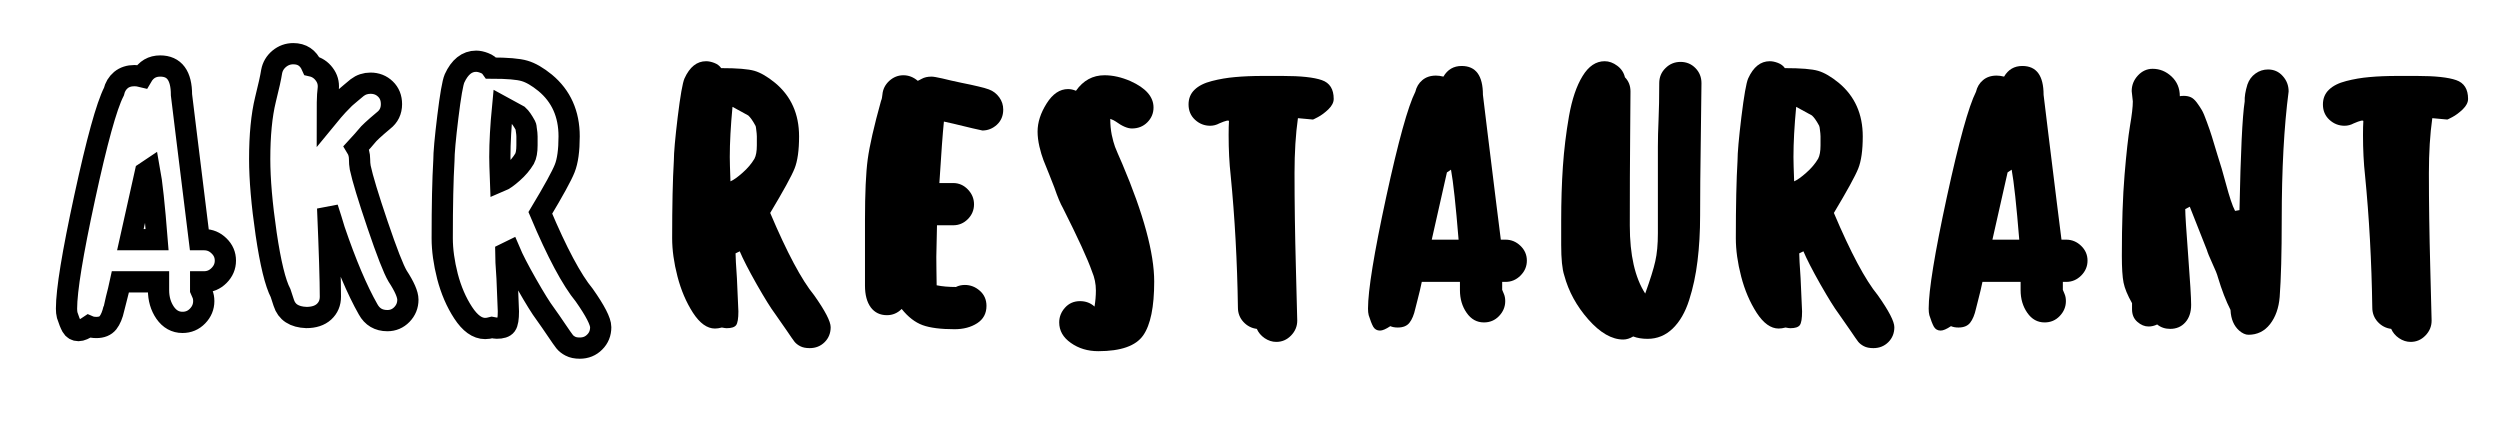 <svg xmlns="http://www.w3.org/2000/svg" xmlns:xlink="http://www.w3.org/1999/xlink" width="460" zoomAndPan="magnify" viewBox="0 0 345 58.5" height="78" preserveAspectRatio="xMidYMid meet" version="1.0"><defs><g/><clipPath id="62ca018af1"><path d="M 1.461 0 L 100 0 L 100 58.004 L 1.461 58.004 Z M 1.461 0 " clip-rule="nonzero"/></clipPath></defs><g clip-path="url(#62ca018af1)"><path stroke-linecap="butt" transform="matrix(0.695, 0, 0, 0.695, 2.054, 6.181)" fill="none" stroke-linejoin="miter" d="M 37.571 38.697 C 38.712 38.697 39.701 39.108 40.533 39.928 C 41.376 40.737 41.797 41.715 41.797 42.856 C 41.797 43.991 41.376 44.975 40.533 45.818 C 39.701 46.65 38.712 47.066 37.571 47.066 L 36.885 47.066 L 36.885 48.645 L 37.239 49.46 C 37.413 49.87 37.503 50.348 37.503 50.893 C 37.503 52.022 37.093 53.012 36.273 53.855 C 35.463 54.698 34.463 55.119 33.277 55.119 C 31.872 55.119 30.72 54.478 29.832 53.203 C 28.961 51.933 28.523 50.432 28.523 48.712 L 28.523 47.066 L 20.952 47.066 C 20.716 48.167 20.441 49.319 20.121 50.528 C 19.806 51.725 19.654 52.348 19.654 52.388 C 19.379 53.619 18.985 54.551 18.491 55.187 C 17.991 55.816 17.221 56.131 16.175 56.131 C 15.591 56.131 15.091 56.046 14.68 55.867 C 13.815 56.457 13.129 56.749 12.635 56.749 C 12.045 56.749 11.601 56.49 11.303 55.968 C 11.016 55.445 10.707 54.686 10.387 53.686 C 10.297 53.321 10.252 52.888 10.252 52.388 C 10.252 48.752 11.455 41.384 13.866 30.279 C 16.271 19.168 18.199 12.182 19.654 9.322 C 19.885 8.366 20.351 7.596 21.048 7.006 C 21.762 6.422 22.661 6.124 23.746 6.124 C 24.201 6.124 24.701 6.191 25.24 6.326 C 26.061 4.915 27.269 4.213 28.854 4.213 C 31.67 4.213 33.08 6.118 33.08 9.934 L 33.963 17.156 C 34.547 21.967 35.143 26.766 35.739 31.543 L 36.621 38.697 Z M 22.931 38.697 L 28.236 38.697 C 27.696 31.88 27.196 27.244 26.741 24.793 L 25.926 25.339 C 25.836 25.794 24.836 30.251 22.931 38.697 Z M 75.989 45.919 C 77.355 48.004 78.035 49.567 78.035 50.612 C 78.035 51.753 77.636 52.736 76.838 53.557 C 76.051 54.366 75.09 54.771 73.96 54.771 C 72.229 54.771 70.954 54.018 70.133 52.523 C 67.964 48.707 65.738 43.463 63.462 36.787 C 63.322 36.286 63.097 35.561 62.799 34.606 C 62.512 33.651 62.276 32.926 62.102 32.425 C 62.467 40.968 62.647 46.83 62.647 50.01 C 62.647 51.23 62.226 52.23 61.383 53.006 C 60.54 53.77 59.371 54.152 57.876 54.152 C 55.471 54.063 53.97 53.09 53.386 51.224 C 53.06 50.23 52.857 49.595 52.767 49.33 C 51.716 47.324 50.755 43.39 49.89 37.534 C 49.036 31.678 48.609 26.727 48.609 22.68 C 48.609 17.954 48.991 14.02 49.755 10.884 C 50.401 8.299 50.812 6.444 50.986 5.309 C 51.177 4.303 51.677 3.46 52.486 2.78 C 53.307 2.105 54.234 1.768 55.279 1.768 C 57.01 1.768 58.236 2.583 58.955 4.213 C 59.967 4.443 60.787 4.983 61.417 5.826 C 62.052 6.658 62.321 7.596 62.231 8.636 L 62.102 10.002 C 62.057 10.502 62.035 11.952 62.035 14.363 C 62.254 14.093 62.636 13.655 63.181 13.048 C 63.726 12.424 64.064 12.047 64.198 11.918 C 64.339 11.783 64.597 11.519 64.963 11.131 C 65.328 10.743 65.62 10.462 65.845 10.283 C 66.076 10.097 66.368 9.844 66.727 9.535 C 67.093 9.215 67.503 8.872 67.958 8.507 C 68.734 7.917 69.622 7.624 70.616 7.624 C 71.791 7.624 72.78 8.012 73.578 8.788 C 74.376 9.552 74.775 10.552 74.775 11.783 C 74.775 13.149 74.247 14.233 73.196 15.043 C 71.341 16.594 70.234 17.622 69.869 18.123 C 69.504 18.578 68.824 19.348 67.823 20.432 C 68.234 21.107 68.436 21.86 68.436 22.68 C 68.436 23.31 68.481 23.877 68.571 24.378 C 69.026 26.513 70.173 30.301 72.016 35.736 C 73.854 41.159 75.18 44.553 75.989 45.919 Z M 116.324 56.069 C 116.324 57.255 115.925 58.238 115.127 59.025 C 114.34 59.829 113.351 60.228 112.165 60.228 C 111.401 60.228 110.783 60.098 110.305 59.846 C 109.827 59.598 109.451 59.306 109.17 58.963 C 108.894 58.615 108.355 57.85 107.557 56.665 C 106.77 55.49 106.017 54.405 105.298 53.405 C 104.477 52.32 103.258 50.353 101.639 47.515 C 100.026 44.677 98.908 42.508 98.278 41.013 L 97.463 41.412 C 97.463 42.142 97.548 43.778 97.727 46.318 C 97.907 50.32 97.992 52.528 97.992 52.939 C 97.992 54.349 97.845 55.26 97.542 55.67 C 97.255 56.069 96.637 56.266 95.682 56.266 C 95.502 56.266 95.187 56.221 94.732 56.131 C 94.232 56.266 93.777 56.333 93.366 56.333 C 91.826 56.333 90.376 55.288 89.011 53.203 C 87.645 51.118 86.611 48.712 85.897 45.987 C 85.2 43.255 84.852 40.732 84.852 38.416 C 84.852 31.875 84.964 26.744 85.184 23.029 C 85.184 21.478 85.442 18.578 85.965 14.329 C 86.487 10.08 86.931 7.529 87.297 6.675 C 88.336 4.404 89.769 3.263 91.59 3.263 C 92.085 3.263 92.63 3.381 93.22 3.612 C 93.816 3.836 94.277 4.174 94.597 4.629 C 97.772 4.629 99.97 4.814 101.189 5.18 C 102.42 5.534 103.786 6.326 105.298 7.557 C 108.467 10.187 110.052 13.728 110.052 18.184 C 110.052 20.961 109.76 23.085 109.17 24.557 C 108.585 26.036 106.972 28.975 104.331 33.375 C 107.647 41.238 110.558 46.689 113.064 49.729 C 115.239 52.821 116.324 54.934 116.324 56.069 Z M 101.206 22.613 C 101.527 22.023 101.684 21.135 101.684 19.949 L 101.684 18.184 C 101.684 17.864 101.639 17.386 101.538 16.757 C 101.538 16.667 101.527 16.555 101.504 16.425 C 101.482 16.279 101.448 16.161 101.403 16.077 C 100.858 15.076 100.386 14.396 99.975 14.026 L 96.845 12.317 C 96.48 16.088 96.294 19.404 96.294 22.264 C 96.294 23.13 96.339 24.743 96.429 27.103 C 97.064 26.839 97.868 26.272 98.84 25.406 C 99.829 24.541 100.616 23.608 101.206 22.613 Z M 101.206 22.613 " stroke="#000000" stroke-width="4.217" stroke-opacity="1" stroke-miterlimit="4"/></g><g fill="#000000" fill-opacity="1"><g transform="translate(90.382, 45.104)"><g><path d="M 24.25 0.047 C 24.25 0.867 23.973 1.555 23.422 2.109 C 22.867 2.66 22.18 2.938 21.359 2.938 C 20.816 2.938 20.379 2.848 20.047 2.672 C 19.723 2.504 19.461 2.301 19.266 2.062 C 19.078 1.82 18.707 1.289 18.156 0.469 C 17.602 -0.344 17.078 -1.098 16.578 -1.797 C 16.004 -2.555 15.156 -3.922 14.031 -5.891 C 12.914 -7.867 12.141 -9.379 11.703 -10.422 L 11.125 -10.141 C 11.125 -9.629 11.188 -8.488 11.312 -6.719 C 11.445 -3.945 11.516 -2.414 11.516 -2.125 C 11.516 -1.145 11.41 -0.516 11.203 -0.234 C 10.992 0.047 10.555 0.188 9.891 0.188 C 9.766 0.188 9.547 0.156 9.234 0.094 C 8.891 0.188 8.57 0.234 8.281 0.234 C 7.207 0.234 6.195 -0.488 5.25 -1.938 C 4.312 -3.395 3.598 -5.066 3.109 -6.953 C 2.617 -8.848 2.375 -10.602 2.375 -12.219 C 2.375 -16.758 2.453 -20.328 2.609 -22.922 C 2.609 -23.992 2.785 -26.004 3.141 -28.953 C 3.504 -31.91 3.816 -33.688 4.078 -34.281 C 4.797 -35.863 5.789 -36.656 7.062 -36.656 C 7.406 -36.656 7.781 -36.578 8.188 -36.422 C 8.602 -36.266 8.922 -36.023 9.141 -35.703 C 11.348 -35.703 12.879 -35.578 13.734 -35.328 C 14.586 -35.078 15.535 -34.523 16.578 -33.672 C 18.785 -31.836 19.891 -29.375 19.891 -26.281 C 19.891 -24.352 19.68 -22.875 19.266 -21.844 C 18.859 -20.82 17.738 -18.781 15.906 -15.719 C 18.219 -10.258 20.238 -6.473 21.969 -4.359 C 23.488 -2.211 24.25 -0.742 24.25 0.047 Z M 13.734 -23.203 C 13.953 -23.617 14.062 -24.234 14.062 -25.047 L 14.062 -26.281 C 14.062 -26.5 14.031 -26.832 13.969 -27.281 C 13.969 -27.344 13.957 -27.422 13.938 -27.516 C 13.926 -27.609 13.906 -27.688 13.875 -27.75 C 13.5 -28.445 13.164 -28.922 12.875 -29.172 L 10.703 -30.359 C 10.453 -27.734 10.328 -25.426 10.328 -23.438 C 10.328 -22.844 10.359 -21.723 10.422 -20.078 C 10.859 -20.266 11.414 -20.66 12.094 -21.266 C 12.781 -21.867 13.328 -22.516 13.734 -23.203 Z M 13.734 -23.203 "/></g></g></g><g fill="#000000" fill-opacity="1"><g transform="translate(116.993, 45.104)"><g><path d="M 9.656 -33.953 C 9.062 -34.461 8.398 -34.719 7.672 -34.719 C 6.941 -34.719 6.289 -34.457 5.719 -33.938 C 5.156 -33.414 4.844 -32.789 4.781 -32.062 C 4.75 -31.688 4.688 -31.398 4.594 -31.203 C 3.613 -27.672 3 -24.973 2.75 -23.109 C 2.5 -21.242 2.375 -18.453 2.375 -14.734 L 2.375 -5.688 C 2.375 -4.414 2.641 -3.414 3.172 -2.688 C 3.711 -1.969 4.457 -1.609 5.406 -1.609 C 6.188 -1.609 6.863 -1.895 7.438 -2.469 C 8.32 -1.363 9.285 -0.617 10.328 -0.234 C 11.367 0.141 12.836 0.328 14.734 0.328 C 15.961 0.328 17.004 0.051 17.859 -0.5 C 18.711 -1.051 19.141 -1.848 19.141 -2.891 C 19.141 -3.742 18.836 -4.438 18.234 -4.969 C 17.629 -5.508 16.938 -5.781 16.156 -5.781 C 15.707 -5.781 15.297 -5.688 14.922 -5.5 C 13.91 -5.5 13.023 -5.578 12.266 -5.734 C 12.266 -6.359 12.254 -7.098 12.234 -7.953 C 12.223 -8.805 12.219 -9.375 12.219 -9.656 C 12.219 -10.227 12.25 -11.68 12.312 -14.016 L 14.547 -14.016 C 15.328 -14.016 16 -14.297 16.562 -14.859 C 17.133 -15.43 17.422 -16.113 17.422 -16.906 C 17.422 -17.695 17.133 -18.383 16.562 -18.969 C 16 -19.551 15.328 -19.844 14.547 -19.844 L 12.641 -19.844 C 12.898 -23.977 13.109 -26.805 13.266 -28.328 L 14.594 -28.031 C 15.469 -27.812 16.352 -27.598 17.25 -27.391 C 18.156 -27.191 18.594 -27.094 18.562 -27.094 C 19.32 -27.094 19.992 -27.359 20.578 -27.891 C 21.16 -28.43 21.453 -29.129 21.453 -29.984 C 21.453 -30.609 21.27 -31.172 20.906 -31.672 C 20.539 -32.18 20.062 -32.547 19.469 -32.766 C 19.113 -32.898 18.633 -33.035 18.031 -33.172 C 17.438 -33.316 16.641 -33.488 15.641 -33.688 C 14.648 -33.895 13.781 -34.094 13.031 -34.281 C 12.301 -34.445 11.812 -34.531 11.562 -34.531 C 11.02 -34.531 10.57 -34.43 10.219 -34.234 C 9.875 -34.047 9.688 -33.953 9.656 -33.953 Z M 9.656 -33.953 "/></g></g></g><g fill="#000000" fill-opacity="1"><g transform="translate(140.811, 45.104)"><g><path d="M 18.375 -30.266 C 18.375 -31.742 17.316 -32.957 15.203 -33.906 C 13.973 -34.445 12.773 -34.719 11.609 -34.719 C 9.992 -34.719 8.68 -34.004 7.672 -32.578 C 7.297 -32.734 6.93 -32.812 6.578 -32.812 C 5.441 -32.812 4.457 -32.148 3.625 -30.828 C 2.789 -29.504 2.375 -28.211 2.375 -26.953 C 2.375 -26.316 2.457 -25.629 2.625 -24.891 C 2.801 -24.148 2.988 -23.52 3.188 -23 C 3.395 -22.477 3.664 -21.805 4 -20.984 C 4.332 -20.16 4.562 -19.578 4.688 -19.234 C 5.133 -17.93 5.531 -16.984 5.875 -16.391 C 7.957 -12.254 9.297 -9.332 9.891 -7.625 C 10.242 -6.801 10.422 -5.93 10.422 -5.016 C 10.422 -4.297 10.359 -3.555 10.234 -2.797 C 9.691 -3.297 9.023 -3.547 8.234 -3.547 C 7.391 -3.547 6.695 -3.242 6.156 -2.641 C 5.625 -2.047 5.359 -1.367 5.359 -0.609 C 5.359 0.523 5.895 1.469 6.969 2.219 C 8.039 2.977 9.301 3.359 10.75 3.359 C 13.875 3.359 15.941 2.629 16.953 1.172 C 17.961 -0.273 18.469 -2.75 18.469 -6.25 C 18.469 -10.164 17 -15.582 14.062 -22.5 C 13.562 -23.633 13.227 -24.414 13.062 -24.844 C 12.906 -25.27 12.754 -25.82 12.609 -26.5 C 12.473 -27.176 12.406 -27.91 12.406 -28.703 C 12.75 -28.578 13.004 -28.453 13.172 -28.328 C 14.047 -27.691 14.785 -27.375 15.391 -27.375 C 16.242 -27.375 16.953 -27.656 17.516 -28.219 C 18.086 -28.789 18.375 -29.473 18.375 -30.266 Z M 18.375 -30.266 "/></g></g></g><g fill="#000000" fill-opacity="1"><g transform="translate(161.645, 45.104)"><g><path d="M 5.359 -27.75 C 5.797 -27.75 6.219 -27.859 6.625 -28.078 C 7.508 -28.461 7.953 -28.562 7.953 -28.375 C 7.922 -27.957 7.906 -27.32 7.906 -26.469 C 7.906 -24.445 8 -22.586 8.188 -20.891 C 8.758 -15.109 9.094 -9.031 9.188 -2.656 C 9.188 -1.895 9.438 -1.238 9.938 -0.688 C 10.445 -0.133 11.066 0.188 11.797 0.281 C 12.016 0.789 12.375 1.219 12.875 1.562 C 13.383 1.906 13.922 2.078 14.484 2.078 C 15.273 2.078 15.953 1.785 16.516 1.203 C 17.086 0.617 17.375 -0.066 17.375 -0.859 C 17.375 -1.078 17.312 -3.516 17.188 -8.172 C 17.062 -12.828 17 -17.176 17 -21.219 C 17 -24.062 17.156 -26.586 17.469 -28.797 L 19.516 -28.609 C 19.516 -28.578 19.75 -28.688 20.219 -28.938 C 20.695 -29.188 21.18 -29.547 21.672 -30.016 C 22.16 -30.492 22.406 -30.973 22.406 -31.453 C 22.406 -32.805 21.859 -33.672 20.766 -34.047 C 19.68 -34.43 17.875 -34.625 15.344 -34.625 L 12.688 -34.625 C 11.207 -34.625 9.914 -34.57 8.812 -34.469 C 7.707 -34.375 6.633 -34.191 5.594 -33.922 C 4.551 -33.66 3.754 -33.258 3.203 -32.719 C 2.648 -32.188 2.375 -31.508 2.375 -30.688 C 2.375 -29.832 2.672 -29.129 3.266 -28.578 C 3.867 -28.023 4.566 -27.75 5.359 -27.75 Z M 5.359 -27.75 "/></g></g></g><g fill="#000000" fill-opacity="1"><g transform="translate(186.41, 45.104)"><g><path d="M 21.359 -12.031 C 22.148 -12.031 22.836 -11.742 23.422 -11.172 C 24.004 -10.609 24.297 -9.93 24.297 -9.141 C 24.297 -8.348 24.004 -7.66 23.422 -7.078 C 22.836 -6.492 22.148 -6.203 21.359 -6.203 L 20.891 -6.203 L 20.891 -5.109 L 21.125 -4.547 C 21.25 -4.266 21.312 -3.93 21.312 -3.547 C 21.312 -2.766 21.023 -2.078 20.453 -1.484 C 19.891 -0.898 19.195 -0.609 18.375 -0.609 C 17.395 -0.609 16.598 -1.051 15.984 -1.938 C 15.367 -2.82 15.062 -3.863 15.062 -5.062 L 15.062 -6.203 L 9.797 -6.203 C 9.641 -5.441 9.453 -4.645 9.234 -3.812 C 9.016 -2.977 8.906 -2.547 8.906 -2.516 C 8.719 -1.66 8.445 -1.008 8.094 -0.562 C 7.75 -0.125 7.211 0.094 6.484 0.094 C 6.078 0.094 5.734 0.031 5.453 -0.094 C 4.848 0.312 4.375 0.516 4.031 0.516 C 3.613 0.516 3.301 0.336 3.094 -0.016 C 2.895 -0.379 2.688 -0.91 2.469 -1.609 C 2.406 -1.859 2.375 -2.16 2.375 -2.516 C 2.375 -5.035 3.207 -10.156 4.875 -17.875 C 6.551 -25.594 7.895 -30.445 8.906 -32.438 C 9.062 -33.102 9.383 -33.641 9.875 -34.047 C 10.363 -34.461 10.988 -34.672 11.75 -34.672 C 12.062 -34.672 12.406 -34.625 12.781 -34.531 C 13.352 -35.508 14.191 -36 15.297 -36 C 17.254 -36 18.234 -34.672 18.234 -32.016 L 18.844 -27 C 19.258 -23.645 19.672 -20.312 20.078 -17 L 20.703 -12.031 Z M 11.172 -12.031 L 14.875 -12.031 C 14.488 -16.77 14.141 -19.988 13.828 -21.688 L 13.266 -21.312 C 13.203 -21 12.504 -17.906 11.172 -12.031 Z M 11.172 -12.031 "/></g></g></g><g fill="#000000" fill-opacity="1"><g transform="translate(213.069, 45.104)"><g><path d="M 12.312 1.328 C 12.883 1.547 13.547 1.656 14.297 1.656 C 15.629 1.656 16.785 1.18 17.766 0.234 C 18.742 -0.711 19.5 -2.02 20.031 -3.688 C 20.57 -5.363 20.957 -7.164 21.188 -9.094 C 21.426 -11.02 21.547 -13.102 21.547 -15.344 C 21.547 -18.156 21.578 -21.691 21.641 -25.953 C 21.703 -30.211 21.734 -32.77 21.734 -33.625 C 21.734 -34.445 21.457 -35.141 20.906 -35.703 C 20.352 -36.273 19.664 -36.562 18.844 -36.562 C 18.031 -36.562 17.336 -36.273 16.766 -35.703 C 16.191 -35.141 15.906 -34.445 15.906 -33.625 C 15.906 -31.664 15.875 -29.984 15.812 -28.578 C 15.75 -27.172 15.719 -25.93 15.719 -24.859 L 15.719 -12.922 C 15.719 -11.379 15.598 -10.086 15.359 -9.047 C 15.129 -8.004 14.664 -6.52 13.969 -4.594 C 12.551 -6.801 11.844 -9.926 11.844 -13.969 C 11.844 -18.801 11.859 -22.859 11.891 -26.141 C 11.922 -29.422 11.938 -31.535 11.938 -32.484 C 11.938 -33.273 11.68 -33.926 11.172 -34.438 C 11.016 -35.094 10.66 -35.625 10.109 -36.031 C 9.555 -36.445 8.977 -36.656 8.375 -36.656 C 7.176 -36.656 6.16 -35.973 5.328 -34.609 C 4.492 -33.254 3.867 -31.41 3.453 -29.078 C 3.047 -26.742 2.766 -24.422 2.609 -22.109 C 2.453 -19.805 2.375 -17.316 2.375 -14.641 L 2.375 -11.312 C 2.375 -9.352 2.516 -7.953 2.797 -7.109 C 3.391 -4.891 4.5 -2.859 6.125 -1.016 C 7.758 0.828 9.363 1.75 10.938 1.75 C 11.383 1.75 11.844 1.609 12.312 1.328 Z M 12.312 1.328 "/></g></g></g><g fill="#000000" fill-opacity="1"><g transform="translate(237.17, 45.104)"><g><path d="M 24.25 0.047 C 24.25 0.867 23.973 1.555 23.422 2.109 C 22.867 2.66 22.18 2.938 21.359 2.938 C 20.816 2.938 20.379 2.848 20.047 2.672 C 19.723 2.504 19.461 2.301 19.266 2.062 C 19.078 1.82 18.707 1.289 18.156 0.469 C 17.602 -0.344 17.078 -1.098 16.578 -1.797 C 16.004 -2.555 15.156 -3.922 14.031 -5.891 C 12.914 -7.867 12.141 -9.379 11.703 -10.422 L 11.125 -10.141 C 11.125 -9.629 11.188 -8.488 11.312 -6.719 C 11.445 -3.945 11.516 -2.414 11.516 -2.125 C 11.516 -1.145 11.41 -0.516 11.203 -0.234 C 10.992 0.047 10.555 0.188 9.891 0.188 C 9.766 0.188 9.547 0.156 9.234 0.094 C 8.891 0.188 8.57 0.234 8.281 0.234 C 7.207 0.234 6.195 -0.488 5.25 -1.938 C 4.312 -3.395 3.598 -5.066 3.109 -6.953 C 2.617 -8.848 2.375 -10.602 2.375 -12.219 C 2.375 -16.758 2.453 -20.328 2.609 -22.922 C 2.609 -23.992 2.785 -26.004 3.141 -28.953 C 3.504 -31.91 3.816 -33.688 4.078 -34.281 C 4.797 -35.863 5.789 -36.656 7.062 -36.656 C 7.406 -36.656 7.781 -36.578 8.188 -36.422 C 8.602 -36.266 8.922 -36.023 9.141 -35.703 C 11.348 -35.703 12.879 -35.578 13.734 -35.328 C 14.586 -35.078 15.535 -34.523 16.578 -33.672 C 18.785 -31.836 19.891 -29.375 19.891 -26.281 C 19.891 -24.352 19.68 -22.875 19.266 -21.844 C 18.859 -20.82 17.738 -18.781 15.906 -15.719 C 18.219 -10.258 20.238 -6.473 21.969 -4.359 C 23.488 -2.211 24.25 -0.742 24.25 0.047 Z M 13.734 -23.203 C 13.953 -23.617 14.062 -24.234 14.062 -25.047 L 14.062 -26.281 C 14.062 -26.5 14.031 -26.832 13.969 -27.281 C 13.969 -27.344 13.957 -27.422 13.938 -27.516 C 13.926 -27.609 13.906 -27.688 13.875 -27.75 C 13.5 -28.445 13.164 -28.922 12.875 -29.172 L 10.703 -30.359 C 10.453 -27.734 10.328 -25.426 10.328 -23.438 C 10.328 -22.844 10.359 -21.723 10.422 -20.078 C 10.859 -20.266 11.414 -20.66 12.094 -21.266 C 12.781 -21.867 13.328 -22.516 13.734 -23.203 Z M 13.734 -23.203 "/></g></g></g><g fill="#000000" fill-opacity="1"><g transform="translate(263.782, 45.104)"><g><path d="M 21.359 -12.031 C 22.148 -12.031 22.836 -11.742 23.422 -11.172 C 24.004 -10.609 24.297 -9.93 24.297 -9.141 C 24.297 -8.348 24.004 -7.66 23.422 -7.078 C 22.836 -6.492 22.148 -6.203 21.359 -6.203 L 20.891 -6.203 L 20.891 -5.109 L 21.125 -4.547 C 21.25 -4.266 21.312 -3.93 21.312 -3.547 C 21.312 -2.766 21.023 -2.078 20.453 -1.484 C 19.891 -0.898 19.195 -0.609 18.375 -0.609 C 17.395 -0.609 16.598 -1.051 15.984 -1.938 C 15.367 -2.82 15.062 -3.863 15.062 -5.062 L 15.062 -6.203 L 9.797 -6.203 C 9.641 -5.441 9.453 -4.645 9.234 -3.812 C 9.016 -2.977 8.906 -2.547 8.906 -2.516 C 8.719 -1.66 8.445 -1.008 8.094 -0.562 C 7.75 -0.125 7.211 0.094 6.484 0.094 C 6.078 0.094 5.734 0.031 5.453 -0.094 C 4.848 0.312 4.375 0.516 4.031 0.516 C 3.613 0.516 3.301 0.336 3.094 -0.016 C 2.895 -0.379 2.688 -0.91 2.469 -1.609 C 2.406 -1.859 2.375 -2.16 2.375 -2.516 C 2.375 -5.035 3.207 -10.156 4.875 -17.875 C 6.551 -25.594 7.895 -30.445 8.906 -32.438 C 9.062 -33.102 9.383 -33.641 9.875 -34.047 C 10.363 -34.461 10.988 -34.672 11.75 -34.672 C 12.062 -34.672 12.406 -34.625 12.781 -34.531 C 13.352 -35.508 14.191 -36 15.297 -36 C 17.254 -36 18.234 -34.672 18.234 -32.016 L 18.844 -27 C 19.258 -23.645 19.672 -20.312 20.078 -17 L 20.703 -12.031 Z M 11.172 -12.031 L 14.875 -12.031 C 14.488 -16.77 14.141 -19.988 13.828 -21.688 L 13.266 -21.312 C 13.203 -21 12.504 -17.906 11.172 -12.031 Z M 11.172 -12.031 "/></g></g></g><g fill="#000000" fill-opacity="1"><g transform="translate(290.44, 45.104)"><g><path d="M 18 -16 C 17.812 -16.352 17.613 -16.844 17.406 -17.469 C 17.195 -18.102 16.969 -18.883 16.719 -19.812 C 16.469 -20.75 16.281 -21.422 16.156 -21.828 C 16.02 -22.273 15.828 -22.895 15.578 -23.688 C 15.234 -24.852 14.973 -25.711 14.797 -26.266 C 14.629 -26.816 14.398 -27.484 14.109 -28.266 C 13.828 -29.055 13.594 -29.609 13.406 -29.922 C 13.219 -30.242 12.988 -30.586 12.719 -30.953 C 12.445 -31.316 12.172 -31.562 11.891 -31.688 C 11.609 -31.812 11.289 -31.875 10.938 -31.875 C 10.688 -31.875 10.5 -31.859 10.375 -31.828 C 10.375 -32.93 9.992 -33.836 9.234 -34.547 C 8.473 -35.254 7.602 -35.609 6.625 -35.609 C 5.844 -35.609 5.164 -35.301 4.594 -34.688 C 4.02 -34.07 3.734 -33.352 3.734 -32.531 L 3.891 -31.109 C 3.891 -30.359 3.758 -29.234 3.5 -27.734 C 3.25 -26.234 3 -23.984 2.75 -20.984 C 2.5 -17.984 2.375 -14.254 2.375 -9.797 C 2.375 -8.129 2.453 -6.898 2.609 -6.109 C 2.766 -5.316 3.156 -4.367 3.781 -3.266 L 3.781 -2.422 C 3.781 -1.691 4.023 -1.113 4.516 -0.688 C 5.004 -0.258 5.52 -0.047 6.062 -0.047 C 6.469 -0.047 6.863 -0.141 7.25 -0.328 C 7.75 0.078 8.348 0.281 9.047 0.281 C 9.898 0.281 10.594 -0.016 11.125 -0.609 C 11.664 -1.211 11.938 -2.02 11.938 -3.031 C 11.938 -3.977 11.801 -6.234 11.531 -9.797 C 11.258 -13.367 11.125 -15.52 11.125 -16.25 L 11.75 -16.578 L 14.109 -10.609 C 14.203 -10.266 14.453 -9.648 14.859 -8.766 C 15.273 -7.879 15.531 -7.242 15.625 -6.859 C 16.164 -5.066 16.75 -3.555 17.375 -2.328 L 17.375 -2.266 C 17.438 -1.066 17.832 -0.141 18.562 0.516 C 19.008 0.898 19.438 1.094 19.844 1.094 C 21.07 1.094 22.066 0.602 22.828 -0.375 C 23.586 -1.352 24.031 -2.602 24.156 -4.125 C 24.344 -6.645 24.438 -10.195 24.438 -14.781 C 24.438 -21.719 24.754 -27.617 25.391 -32.484 C 25.391 -33.305 25.117 -34.016 24.578 -34.609 C 24.047 -35.211 23.367 -35.516 22.547 -35.516 C 21.91 -35.516 21.332 -35.328 20.812 -34.953 C 20.289 -34.578 19.922 -34.07 19.703 -33.438 C 19.422 -32.52 19.297 -31.742 19.328 -31.109 C 19.004 -29.023 18.766 -24.023 18.609 -16.109 Z M 18 -16 "/></g></g></g><g fill="#000000" fill-opacity="1"><g transform="translate(318.188, 45.104)"><g><path d="M 5.359 -27.75 C 5.797 -27.75 6.219 -27.859 6.625 -28.078 C 7.508 -28.461 7.953 -28.562 7.953 -28.375 C 7.922 -27.957 7.906 -27.32 7.906 -26.469 C 7.906 -24.445 8 -22.586 8.188 -20.891 C 8.758 -15.109 9.094 -9.031 9.188 -2.656 C 9.188 -1.895 9.438 -1.238 9.938 -0.688 C 10.445 -0.133 11.066 0.188 11.797 0.281 C 12.016 0.789 12.375 1.219 12.875 1.562 C 13.383 1.906 13.922 2.078 14.484 2.078 C 15.273 2.078 15.953 1.785 16.516 1.203 C 17.086 0.617 17.375 -0.066 17.375 -0.859 C 17.375 -1.078 17.312 -3.516 17.188 -8.172 C 17.062 -12.828 17 -17.176 17 -21.219 C 17 -24.062 17.156 -26.586 17.469 -28.797 L 19.516 -28.609 C 19.516 -28.578 19.75 -28.688 20.219 -28.938 C 20.695 -29.188 21.18 -29.547 21.672 -30.016 C 22.16 -30.492 22.406 -30.973 22.406 -31.453 C 22.406 -32.805 21.859 -33.672 20.766 -34.047 C 19.68 -34.43 17.875 -34.625 15.344 -34.625 L 12.688 -34.625 C 11.207 -34.625 9.914 -34.57 8.812 -34.469 C 7.707 -34.375 6.633 -34.191 5.594 -33.922 C 4.551 -33.66 3.754 -33.258 3.203 -32.719 C 2.648 -32.188 2.375 -31.508 2.375 -30.688 C 2.375 -29.832 2.672 -29.129 3.266 -28.578 C 3.867 -28.023 4.566 -27.75 5.359 -27.75 Z M 5.359 -27.75 "/></g></g></g></svg>
